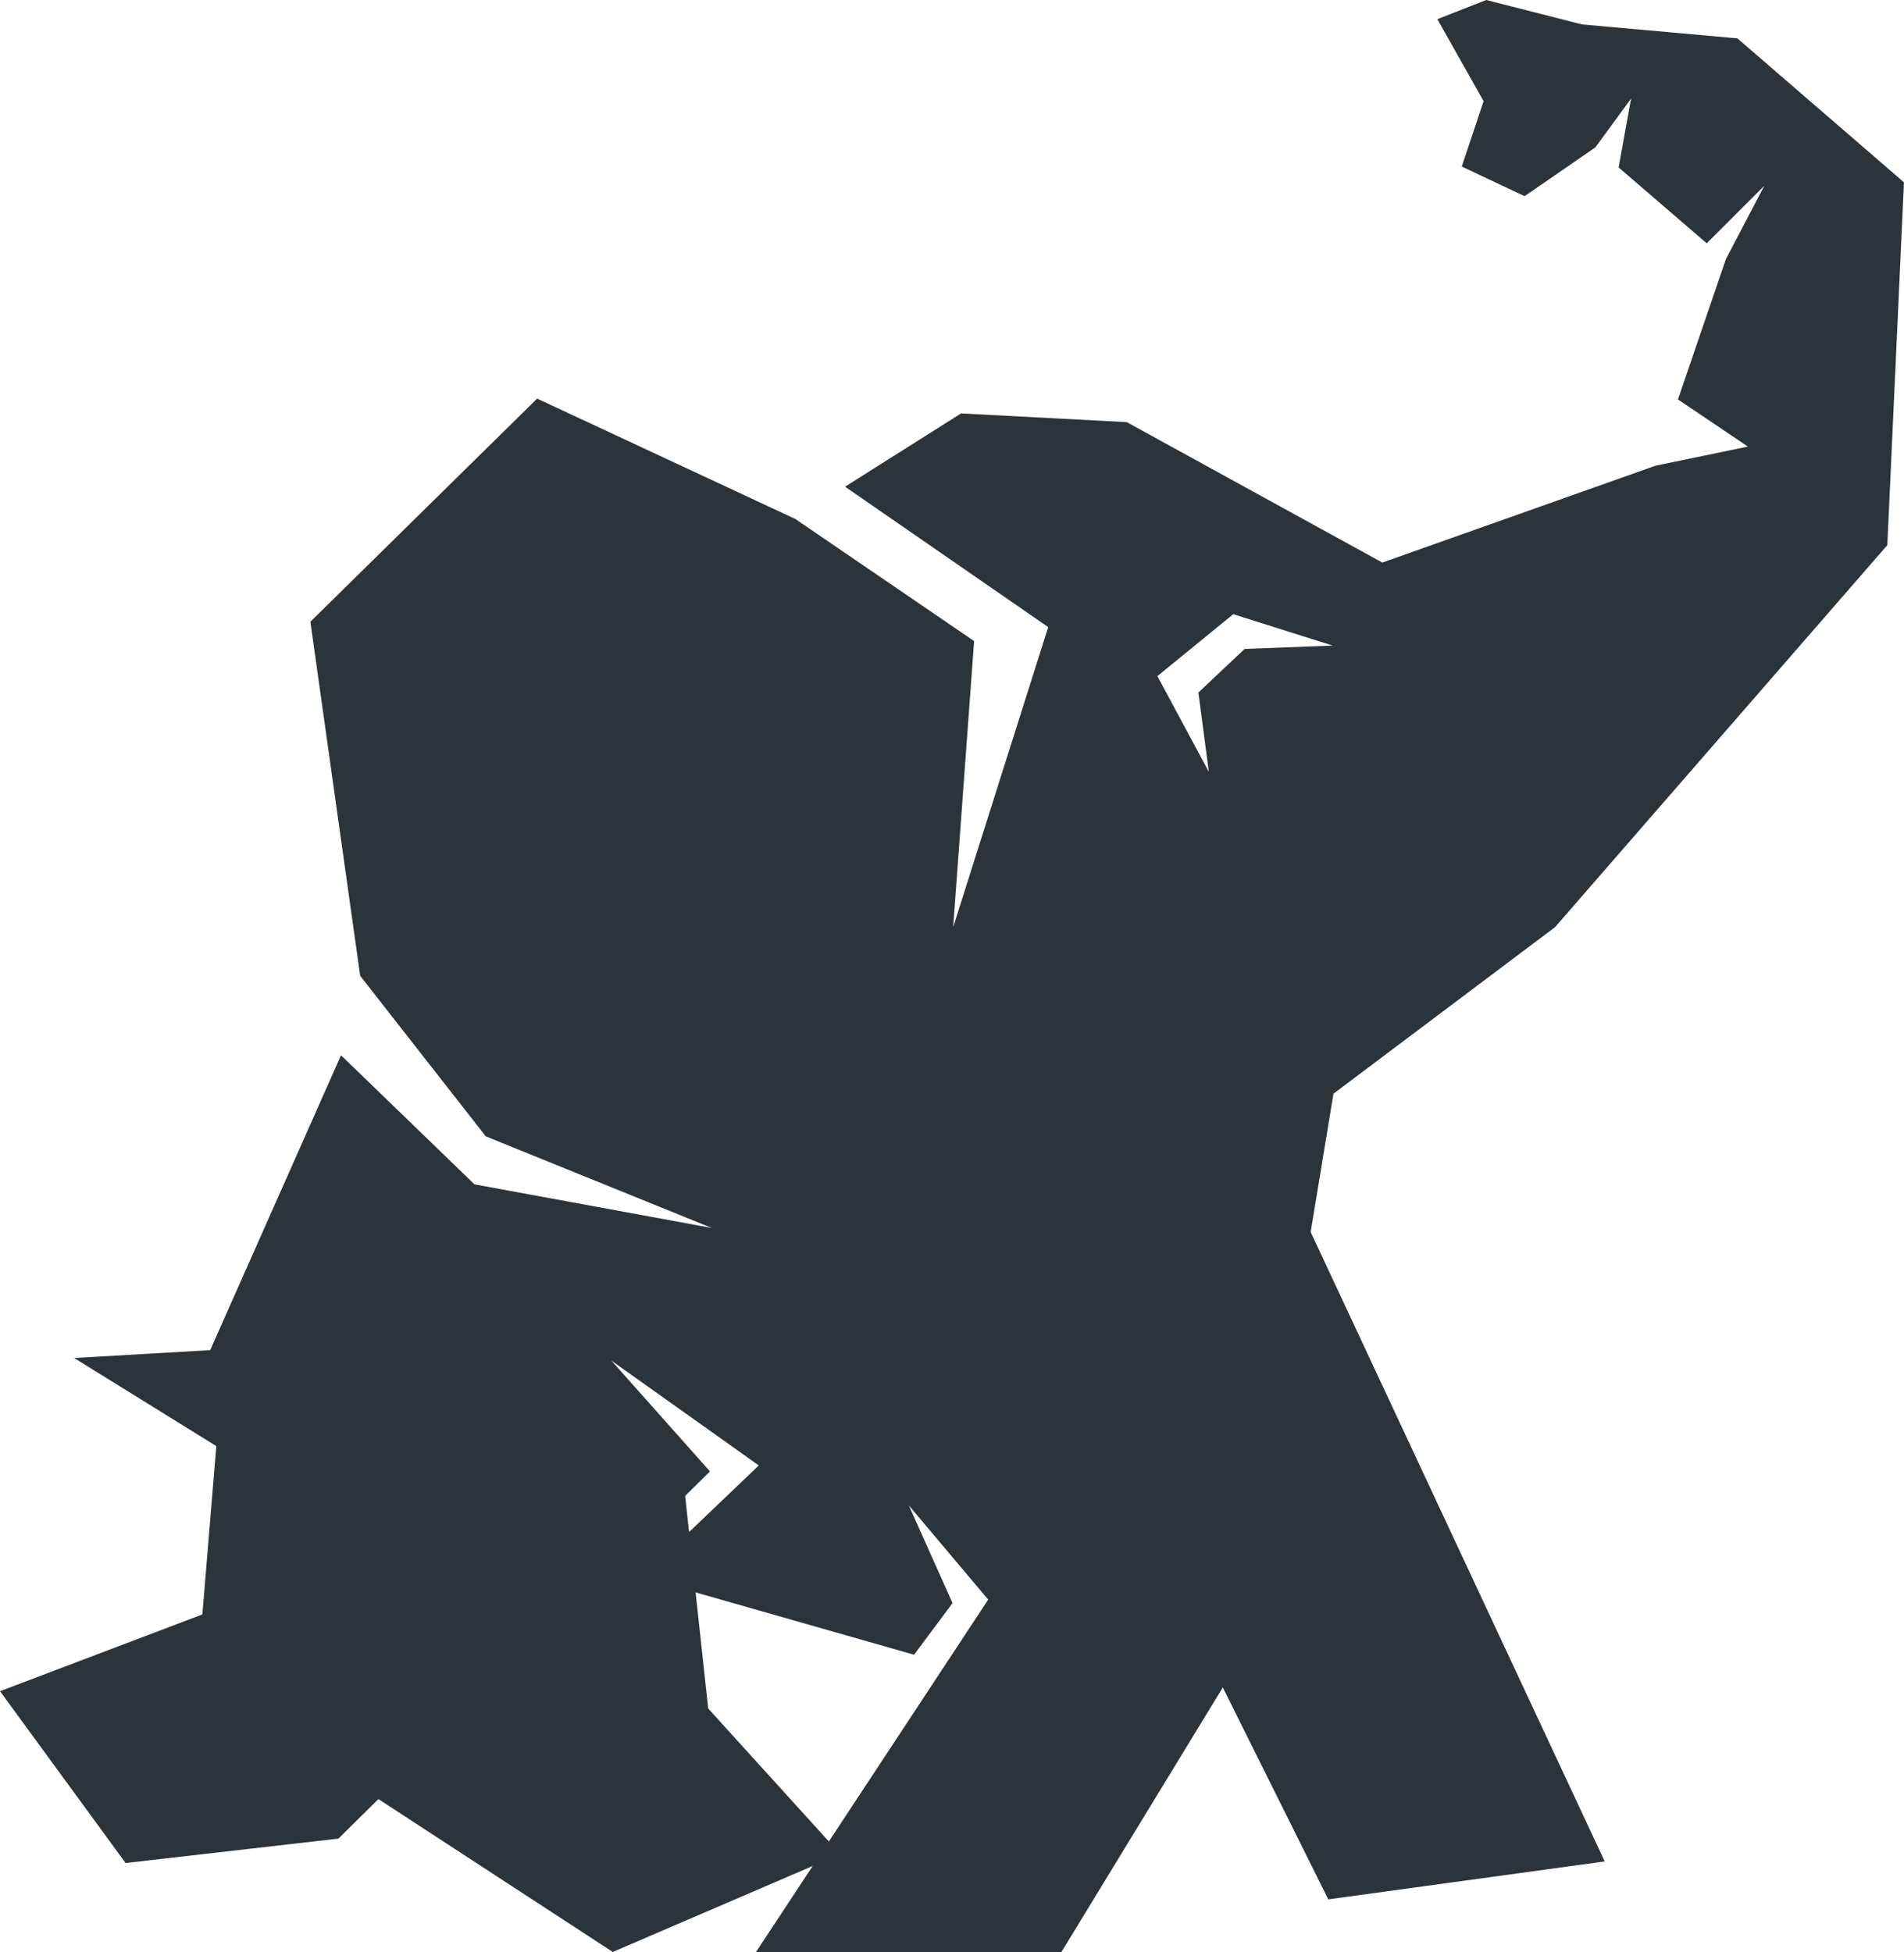 <svg xmlns="http://www.w3.org/2000/svg" width="57.168" height="58.608" viewBox="0 0 57.168 58.608"><defs><style>.a{fill:#2b343b;}</style></defs><path class="a" d="M54.534,182.7,44.8,192.765l7.714,5.032,6.832-2.939-3.967-4.371Z" transform="translate(-34.115 -139.189)"/><path class="a" d="M52.166,1.152,47.5.733,44.624,0,43.157.576l1.388,2.462L43.89,5l1.886.89L47.9,4.426l1.074-1.467L48.6,5.028l2.645,2.278,1.728-1.728-1.152,2.2-1.44,4.216,2.1,1.414-2.776.576-8.2,2.907-7.673-4.216-4.976-.262-3.483,2.2,6.1,4.216-2.854,9.009.629-8.59-5.368-3.666-7.752-3.614-6.809,6.7L10.815,29.3l3.771,4.819,6.783,2.75-7.123-1.309-4.007-3.876L6.311,40.538l-4.085.236,4.269,2.645-.419,5.054L0,50.778l3.771,5.159,6.39-.733L21.317,44.179l-2.959-3.326L22.783,44l-3.509,3.352,8.171,2.331L28.6,48.133,27.288,45.2l2.383,2.828L22.7,58.608H31.87l5.368-8.8,2.8-16.97,6.652-5,9.977-11.47.5-10.894ZM37.37,19.484l-1.388,1.309.314,2.383L34.751,20.3l2.278-1.859,2.985.943Z"/><path class="a" d="M145.7,169.758l4.7,9.44,8.3-1.139-10.4-22.26Z" transform="translate(-110.518 -122.17)"/></svg>